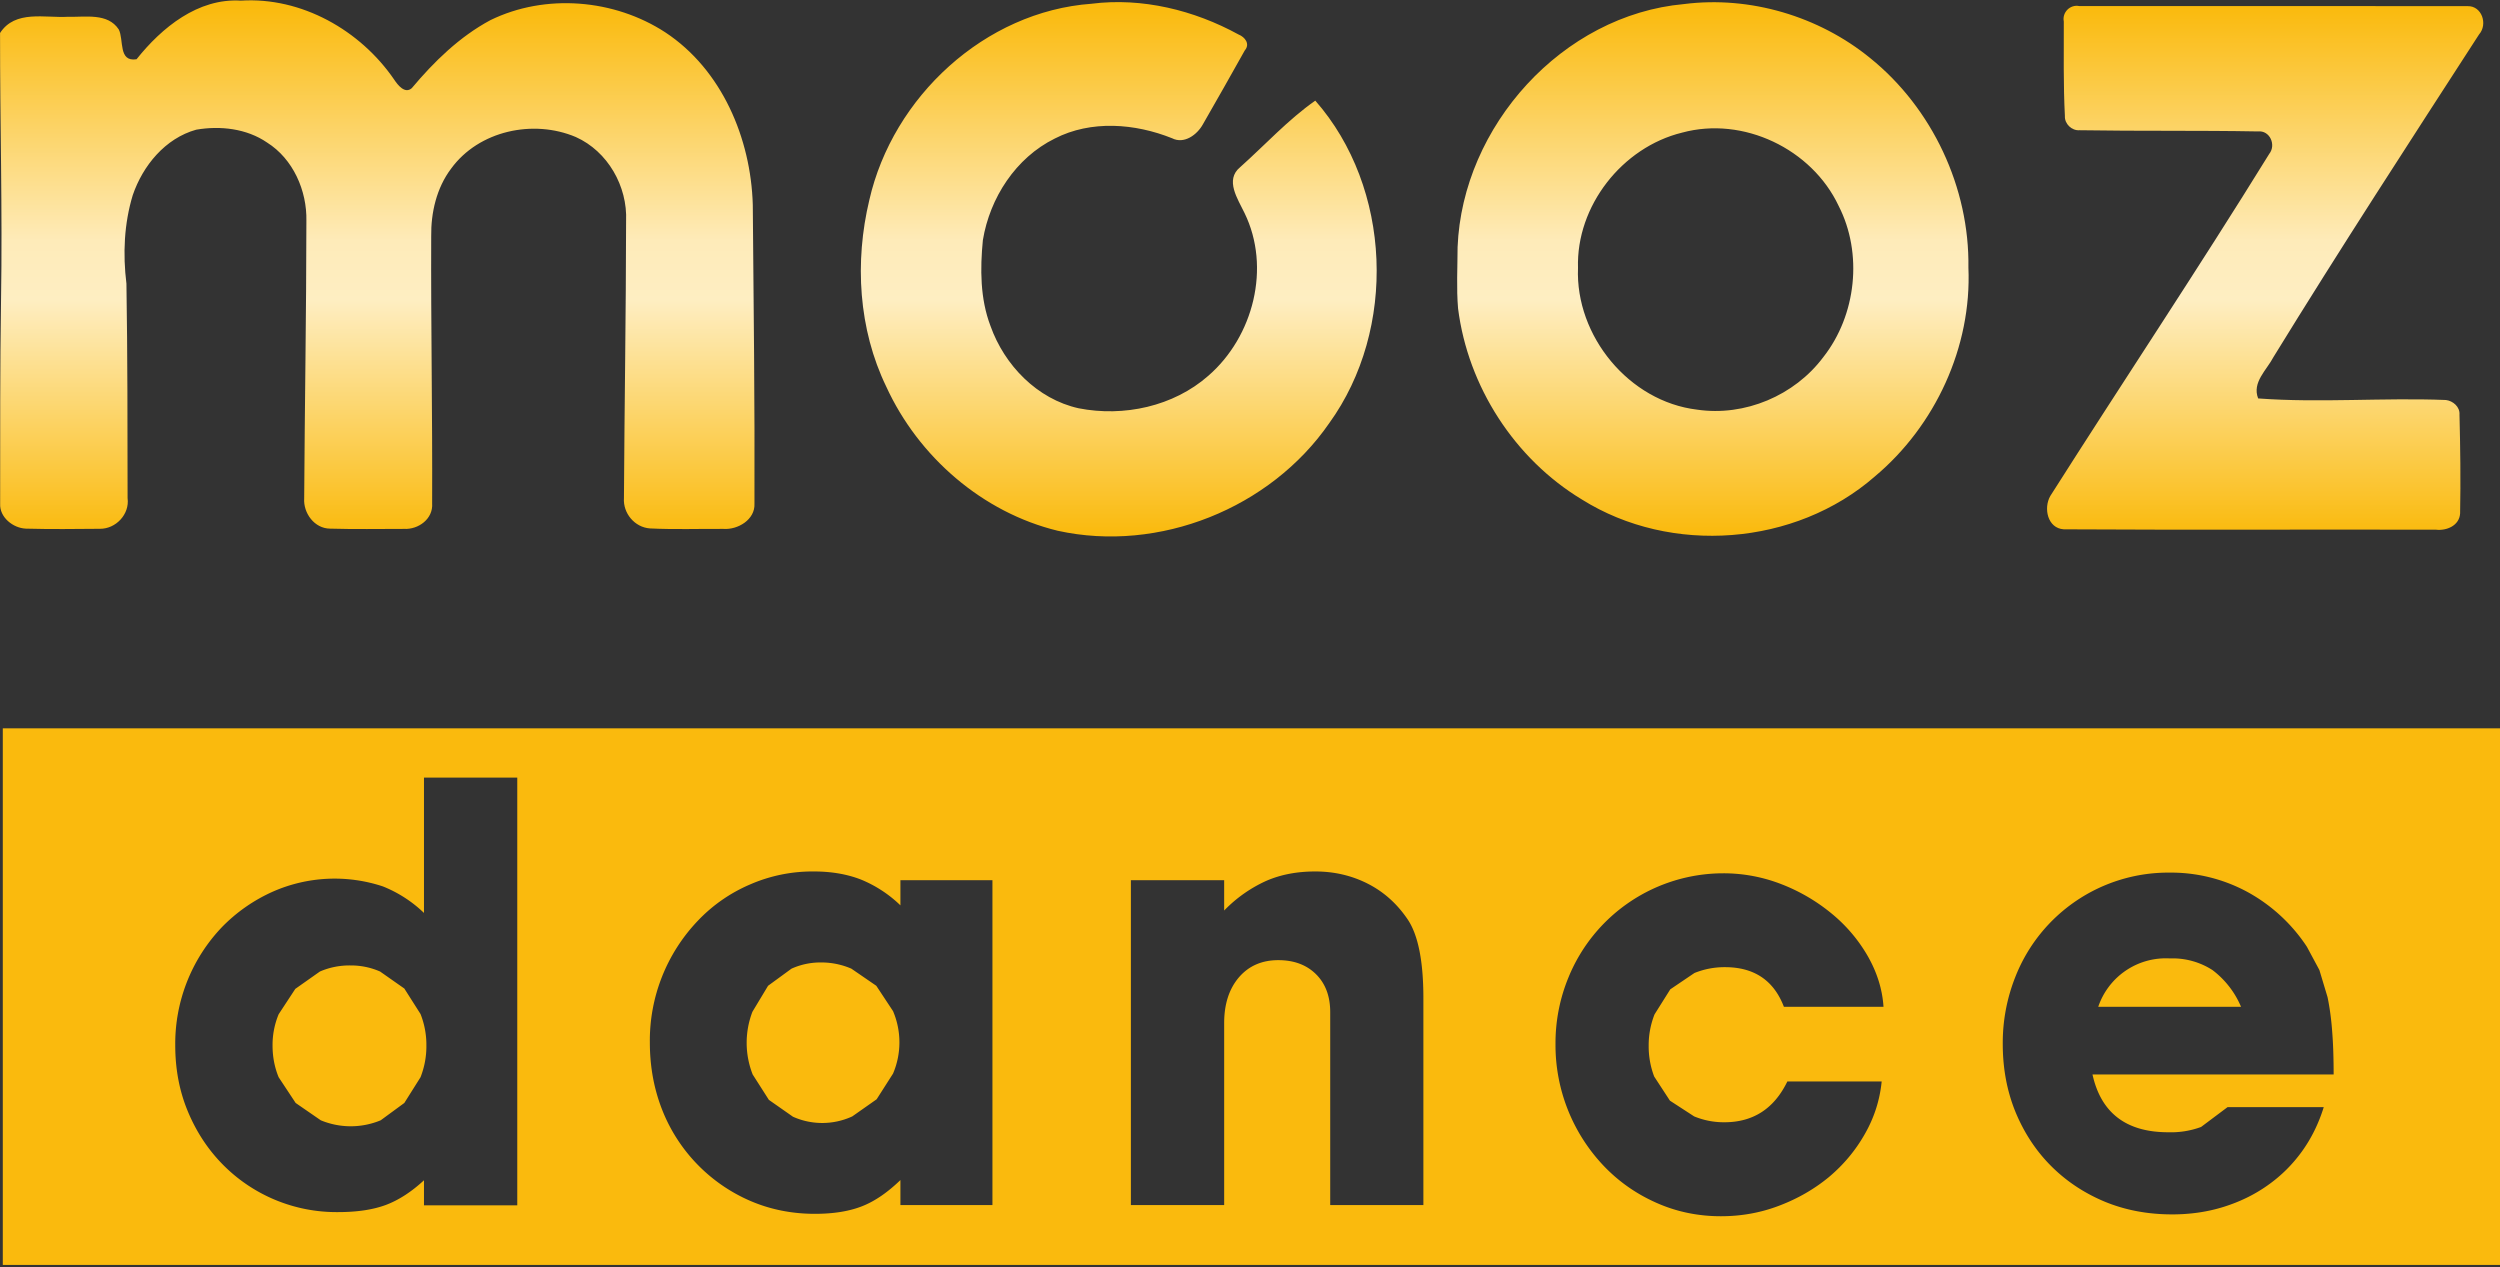 <svg width="200mm" height="383.169" viewBox="0 0 200 101.38" xmlns="http://www.w3.org/2000/svg" xmlns:xlink="http://www.w3.org/1999/xlink">
    <rect x="0" y="0" width="200" height="101.38" fill="#333333" stroke="none"/>
    <defs>
        <linearGradient id="a">
            <stop stop-color="#faba0d" offset="0"/>
            <stop stop-color="#feeec2" offset=".445"/>
            <stop stop-color="#feebb9" offset=".556"/>
            <stop stop-color="#faba0d" offset="1"/>
        </linearGradient>
        <clipPath id="c">
            <path d="M0 0h595.28v841.89H0z"/>
        </clipPath>
        <linearGradient id="b" x1="223.75" x2="223.75" y1="179.81" y2="79.201" gradientUnits="userSpaceOnUse" xlink:href="#a"/>
    </defs>
    <g transform="matrix(.419 0 0 .419 -4.592 -32.618)" fill="url(#b)">
        <path d="M37.03 89.16c4.82-6.05 11.73-11.7 19.93-11.19 11.57-.73 22.82 5.66 29.27 15.09.67 1.01 2.04 2.78 3.35 1.62 4.27-5.09 9.13-9.83 15.02-12.99 10.51-5.13 23.64-4.02 33.38 2.33 10.82 7.13 16.35 20.28 16.71 32.92.16 19.03.39 38.05.32 57.08.14 3.04-3.17 5.01-5.93 4.81-4.68-.03-9.37.14-14.04-.09-2.91-.22-5.15-2.9-4.95-5.8.1-17.63.39-35.26.41-52.89.29-6.62-3.49-13.3-9.6-16.04-8.11-3.44-18.53-1.23-23.82 6.05-2.77 3.68-3.85 8.37-3.79 12.91-.07 16.99.25 33.99.18 50.98.22 2.97-2.62 5.03-5.38 4.88-4.71 0-9.42.09-14.12-.05-2.96-.02-5.13-2.96-4.93-5.8.1-17.65.41-35.31.42-52.96.12-5.77-2.53-11.83-7.51-14.96-3.91-2.68-8.95-3.24-13.53-2.45-5.91 1.65-10.18 6.85-12.11 12.49-1.66 5.46-1.91 11.25-1.21 16.91.22 13.64.2 27.3.22 40.95.42 3.06-2.23 5.87-5.26 5.85-4.72.04-9.44.1-14.16-.03-2.45-.1-5.05-2.17-4.91-4.77.01-13-.03-26.01.17-39.01.28-16.95-.2-33.9-.19-50.85 2.89-4.47 8.59-2.83 13.02-3.1 3.25.1 7.53-.79 9.64 2.41 1.02 1.97-.13 6.26 3.4 5.7zM219.38 78.56c9.65-1.22 19.58 1.23 28.05 5.87 1.24.49 2.26 1.81 1.2 3.04-2.64 4.72-5.31 9.43-8.01 14.13-1.1 1.98-3.57 3.82-5.88 2.64-7.07-2.83-15.45-3.5-22.39.06-7.45 3.67-12.4 11.33-13.73 19.4-.53 5.47-.53 11.16 1.45 16.37 2.66 7.5 8.92 13.98 16.84 15.73 8.61 1.69 18.1-.35 24.76-6.21 8.61-7.47 11.99-20.67 6.91-31.07-1.25-2.64-3.82-6.31-.83-8.76 4.75-4.24 9.15-9.07 14.34-12.7 14.6 16.62 15.65 43.63 2.65 61.6-11.23 16.25-32.47 24.78-51.8 20.53-14.39-3.49-26.62-14.12-32.76-27.51-5.33-11-6.06-23.85-3.24-35.64 4.48-19.68 22.05-36.01 42.44-37.48zM332.52 78.62c12.56-1.59 25.71 2.32 35.51 10.31 11.88 9.58 18.99 24.77 18.76 40.02.65 15.12-6.32 30.21-17.89 39.89-15.16 13.23-38.87 15.06-55.9 4.38-12.86-7.76-21.77-21.59-23.65-36.48-.33-3.89-.1-7.8-.09-11.71.91-23.08 20-44.33 43.26-46.41m-.4 24.55c-11.43 2.8-20.24 14.01-19.87 25.84-.52 12.98 9.75 25.5 22.74 27.05 9.09 1.34 18.6-2.68 24.09-10.02 6.31-8.02 7.59-19.78 2.93-28.89-5.12-10.87-18.22-17.16-29.89-13.98zM405 81.95c-.34-1.73 1.19-3.28 2.93-2.95 24.72.02 49.45-.02 74.17.02 2.73-.07 3.9 3.46 2.19 5.4-13.22 20.44-26.5 40.85-39.25 61.59-1.28 2.48-4.14 4.84-2.93 7.91 11.9.88 23.91-.18 35.85.3 1.35.16 2.7 1.31 2.59 2.79.16 6.29.24 12.6.12 18.89-.16 2.31-2.58 3.32-4.61 3.08-23.68-.06-47.38.07-71.06-.07-3.1-.19-3.91-4.03-2.58-6.36 13.86-21.83 28.22-43.33 41.81-65.33 1.35-1.69.13-4.53-2.18-4.28-11.34-.21-22.7-.04-34.04-.23-1.49.12-2.88-1.22-2.8-2.71-.31-6.01-.2-12.03-.21-18.05z"/>
    </g>
    <g clip-path="url(#c)" transform="matrix(9.191 0 0 -9.191 -4539.119 4647.515)">
        <path d="M493.89 499.32h21.755v-4.671H493.89zm3.025-2.064a.647.647 0 0 1-.265-.053l-.214-.151-.145-.221a.696.696 0 0 1-.053-.273c0-.098.018-.19.053-.275l.148-.224.219-.151a.68.68 0 0 1 .521 0l.206.151.141.224a.735.735 0 0 1 .051.275.727.727 0 0 1-.051.275l-.141.222-.211.148a.632.632 0 0 1-.259.053m.641-1.87v-.218h.812v3.723h-.812v-1.178a1.11 1.11 0 0 1-.358.231 1.334 1.334 0 0 1-.956-.045 1.43 1.43 0 0 1-.445-.31 1.469 1.469 0 0 1-.406-1.028c0-.207.036-.398.109-.574s.173-.329.3-.459a1.389 1.389 0 0 1 1.009-.419c.166 0 .305.021.417.063.111.042.222.114.33.214m3.455 1.896a.612.612 0 0 1-.256-.054l-.204-.149-.136-.226a.753.753 0 0 1 .002-.546l.141-.221.21-.147a.624.624 0 0 1 .516.003l.212.149.143.224a.694.694 0 0 1 0 .543l-.146.221-.217.149a.658.658 0 0 1-.265.054m.692-1.894v-.218h.801v2.828h-.801v-.219a1.085 1.085 0 0 1-.342.224c-.12.047-.257.071-.412.071a1.36 1.36 0 0 1-.559-.115 1.363 1.363 0 0 1-.453-.317 1.51 1.51 0 0 1-.415-1.056c0-.213.037-.41.109-.591a1.435 1.435 0 0 1 .762-.787c.175-.076.364-.114.566-.114.162 0 .298.022.41.066s.222.12.334.228m2.006 2.61v-2.828h.812v1.584c0 .166.043.298.128.398.086.1.2.15.343.15.137 0 .246-.041.328-.122s.124-.191.124-.33v-1.68h.811v1.802c0 .322-.046.55-.137.685-.092.136-.207.239-.346.31s-.292.107-.458.107c-.159 0-.301-.027-.427-.082a1.194 1.194 0 0 1-.366-.258v.264zm6.535-1.752h-.821c-.115-.237-.298-.355-.548-.355a.674.674 0 0 0-.263.051l-.211.137-.137.21a.736.736 0 0 0-.048.267.73.73 0 0 0 .051.274l.137.218.21.142a.696.696 0 0 0 .266.051c.254 0 .425-.115.513-.345h.867c-.01.152-.056.299-.137.441a1.344 1.344 0 0 1-.315.371 1.587 1.587 0 0 1-.436.255 1.387 1.387 0 0 1-.507.095 1.456 1.456 0 0 1-1.347-.906 1.5 1.5 0 0 1-.113-.581 1.526 1.526 0 0 1 .421-1.061c.129-.135.281-.242.457-.32.175-.078.362-.117.562-.117.179 0 .349.031.51.093.16.061.304.144.431.249.126.106.23.23.311.373.082.143.131.296.147.458m3.128.65a.781.781 0 0 1-.249.32.64.64 0 0 1-.37.101.621.621 0 0 1-.624-.421zm.72-.873h-.837l-.231-.173a.756.756 0 0 0-.286-.046c-.365 0-.585.168-.659.503h2.099c0 .142-.004.268-.013.378-.008.11-.022.208-.04.295l-.071.236-.109.203a1.456 1.456 0 0 1-.518.477 1.397 1.397 0 0 1-.679.168 1.43 1.43 0 0 1-1.339-.904 1.555 1.555 0 0 1-.111-.589c0-.213.037-.41.111-.591.075-.181.178-.338.31-.47s.287-.235.466-.31c.179-.074.375-.111.588-.111.159 0 .309.022.449.066s.268.106.383.188c.115.081.214.179.297.294s.146.244.19.386" fill="#faba0d"/>
    </g>
</svg>
